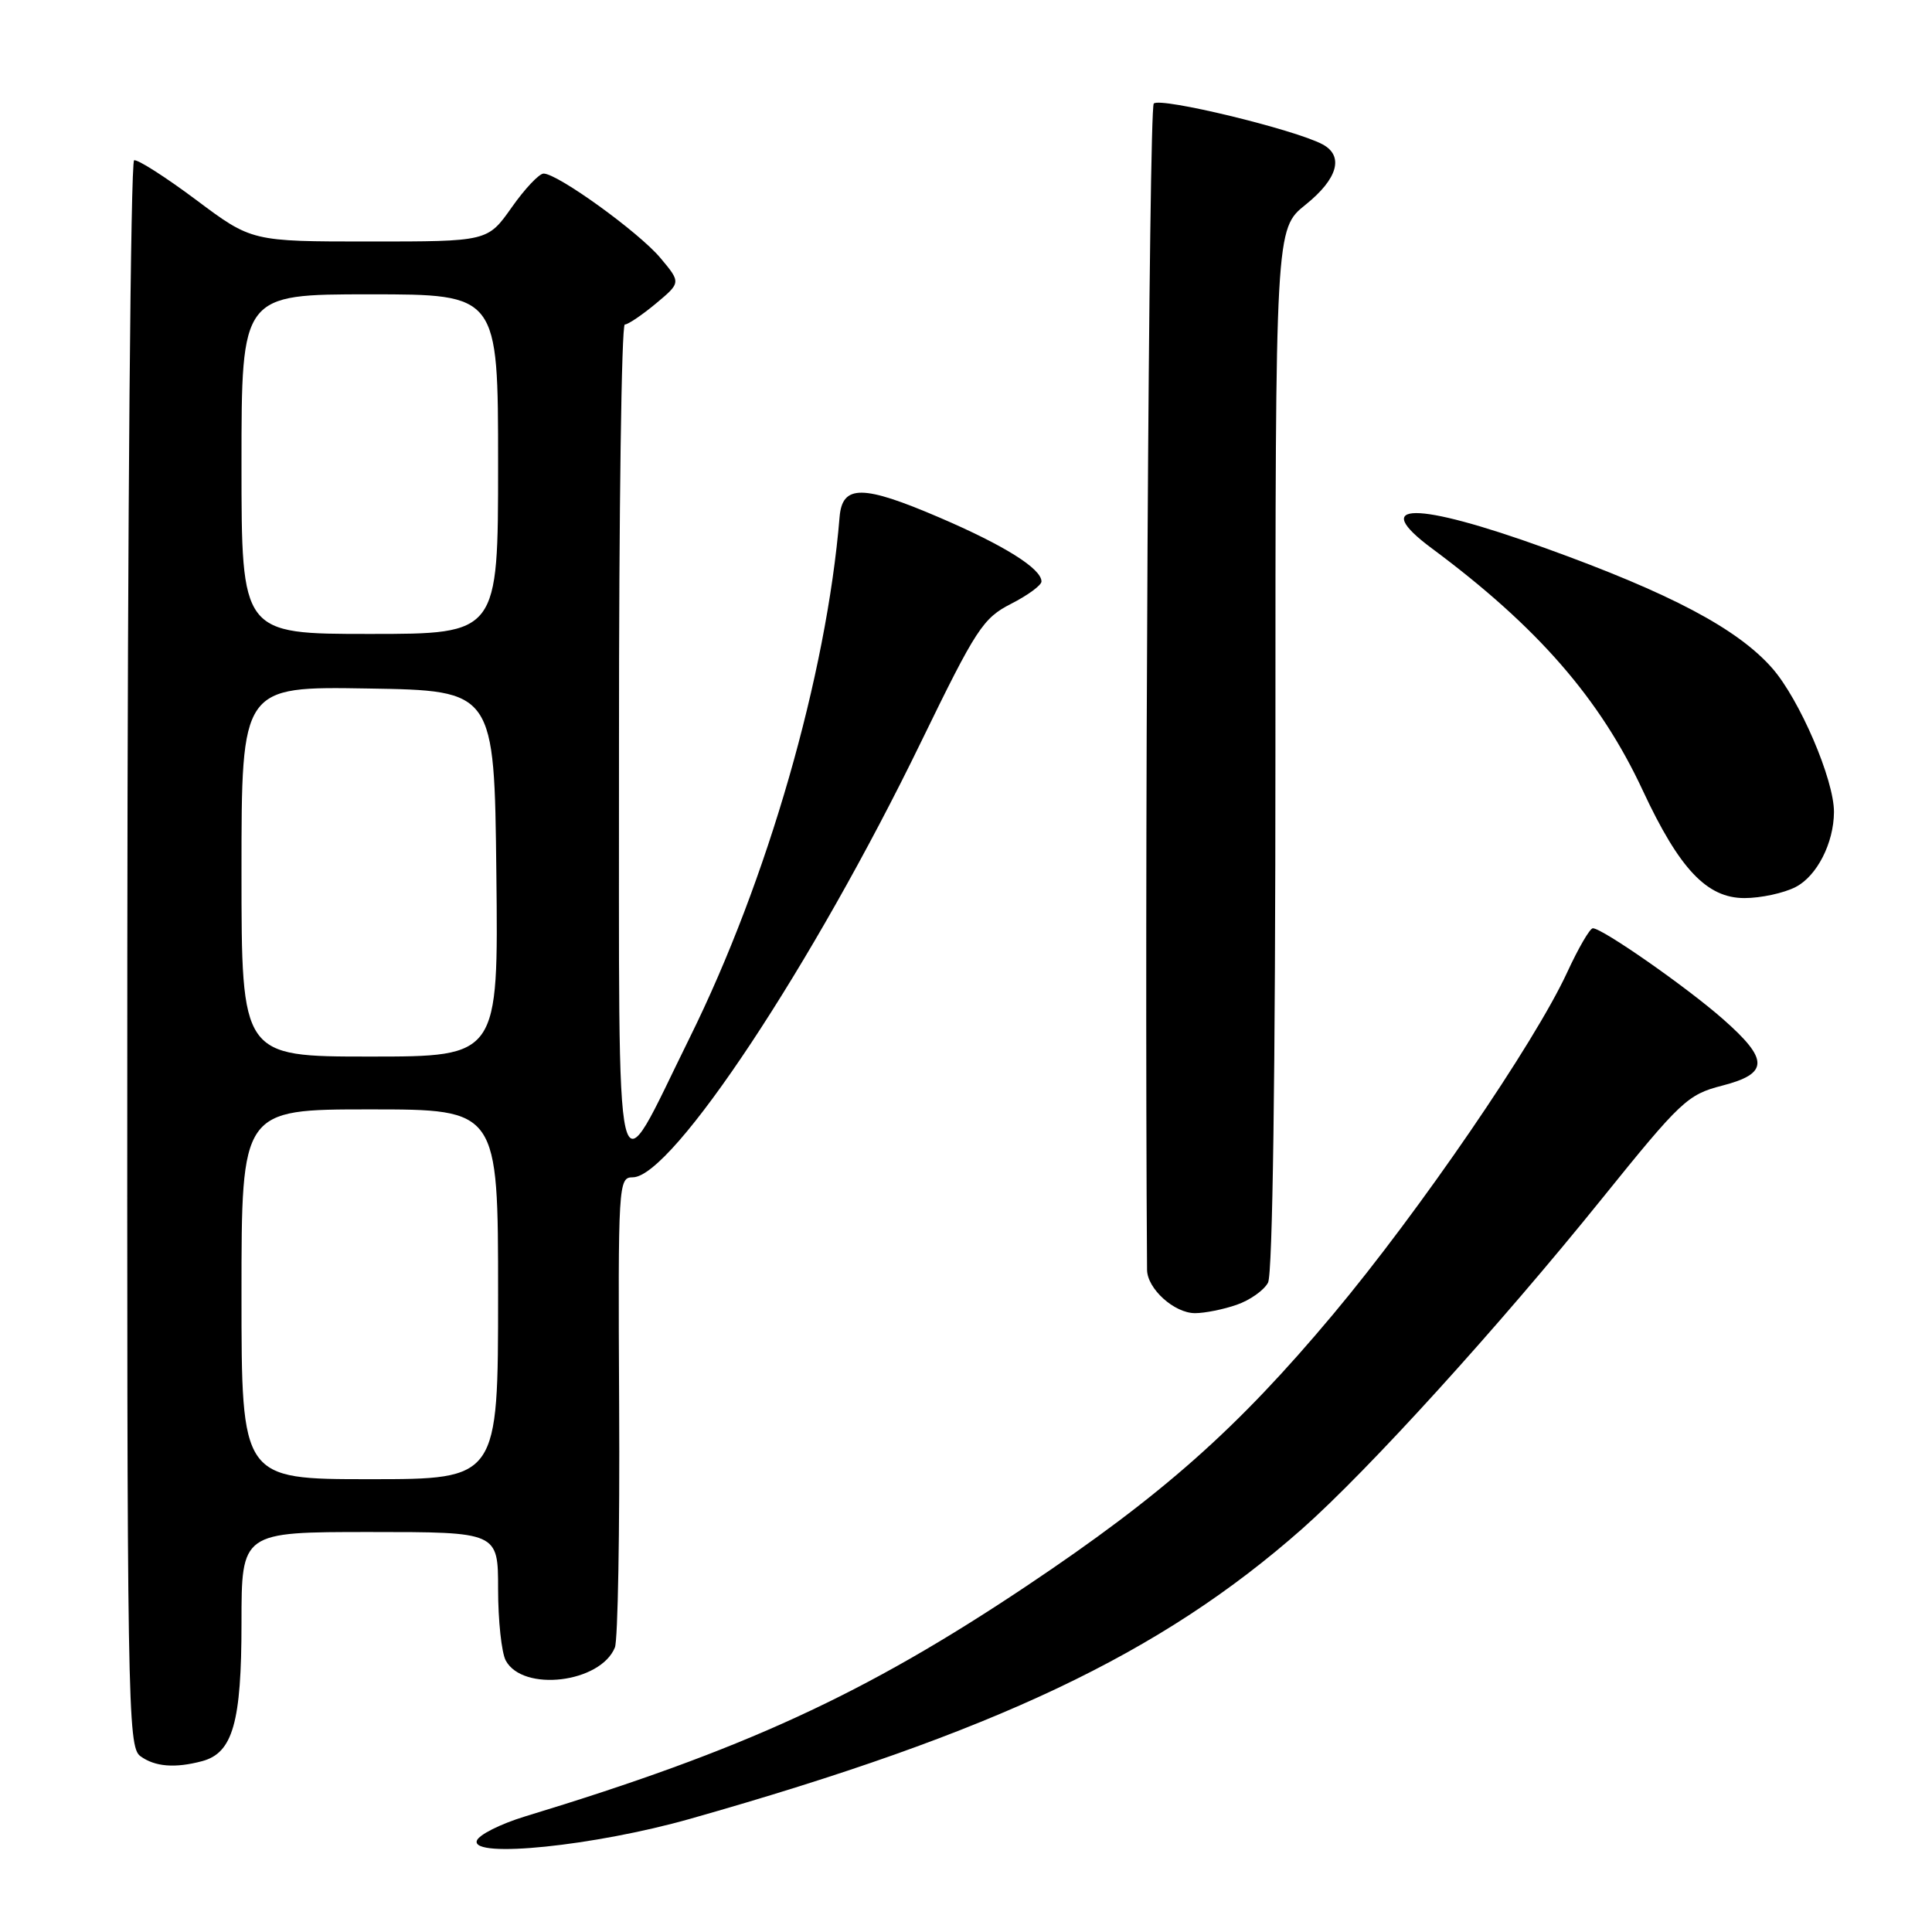 <?xml version="1.0" encoding="UTF-8" standalone="no"?>
<!DOCTYPE svg PUBLIC "-//W3C//DTD SVG 1.1//EN" "http://www.w3.org/Graphics/SVG/1.1/DTD/svg11.dtd" >
<svg xmlns="http://www.w3.org/2000/svg" xmlns:xlink="http://www.w3.org/1999/xlink" version="1.1" viewBox="0 0 256 256">
 <g >
 <path fill="currentColor"
d=" M 91.46 241.00 C 131.80 229.56 153.80 219.13 172.54 202.58 C 181.28 194.85 198.58 175.81 212.29 158.80 C 222.70 145.89 223.62 145.03 228.17 143.86 C 234.40 142.26 234.42 140.42 228.31 135.04 C 223.47 130.78 212.32 123.00 211.06 123.00 C 210.67 123.00 209.14 125.63 207.66 128.84 C 203.32 138.24 188.09 160.49 176.63 174.17 C 163.92 189.35 154.03 198.11 136.00 210.17 C 114.50 224.54 98.51 231.89 69.56 240.69 C 66.30 241.69 63.42 243.13 63.18 243.91 C 62.42 246.27 78.80 244.59 91.46 241.00 Z  M 26.79 233.36 C 30.85 232.27 32.00 228.22 32.00 215.05 C 32.00 203.00 32.00 203.00 49.00 203.00 C 66.00 203.00 66.00 203.00 66.00 210.57 C 66.00 214.73 66.46 218.98 67.01 220.02 C 69.27 224.24 79.58 223.00 81.48 218.29 C 81.87 217.30 82.13 202.89 82.04 186.25 C 81.89 156.84 81.94 156.00 83.84 156.00 C 89.05 156.00 107.69 127.86 122.06 98.28 C 129.34 83.31 130.25 81.91 133.97 80.01 C 136.19 78.88 138.00 77.55 138.00 77.05 C 138.00 75.35 133.09 72.27 124.47 68.57 C 114.31 64.21 111.61 64.19 111.25 68.50 C 109.52 89.47 101.70 116.66 91.39 137.50 C 81.19 158.13 82.05 161.73 82.02 98.25 C 82.01 67.86 82.35 43.00 82.79 43.00 C 83.22 43.00 85.07 41.75 86.91 40.22 C 90.24 37.44 90.24 37.44 87.49 34.16 C 84.61 30.74 73.89 23.00 72.03 23.00 C 71.44 23.00 69.53 25.02 67.79 27.50 C 64.61 32.00 64.61 32.00 48.98 32.00 C 33.35 32.00 33.35 32.00 25.98 26.48 C 21.92 23.45 18.23 21.09 17.77 21.24 C 17.31 21.40 16.91 68.74 16.87 126.46 C 16.82 226.04 16.91 231.46 18.60 232.70 C 20.53 234.11 23.19 234.32 26.79 233.36 Z  M 163.87 172.89 C 165.62 172.29 167.48 170.97 168.02 169.96 C 168.63 168.82 169.00 142.26 169.00 99.23 C 169.00 30.33 169.00 30.33 173.00 27.12 C 177.26 23.70 178.11 20.67 175.25 19.13 C 171.57 17.16 153.75 12.85 152.88 13.72 C 152.23 14.37 151.63 117.66 151.99 168.25 C 152.01 170.76 155.59 174.00 158.35 174.00 C 159.64 174.00 162.13 173.50 163.87 172.89 Z  M 237.94 117.53 C 240.76 116.07 242.99 111.70 243.01 107.60 C 243.03 103.32 238.45 92.66 234.82 88.53 C 230.21 83.29 221.33 78.60 204.71 72.61 C 187.54 66.42 181.35 66.45 189.75 72.68 C 203.71 83.05 212.01 92.57 217.68 104.75 C 222.53 115.15 226.17 119.00 231.15 119.00 C 233.32 119.00 236.38 118.34 237.94 117.53 Z  M 32.00 171.50 C 32.00 147.00 32.00 147.00 49.00 147.00 C 66.00 147.00 66.00 147.00 66.00 171.50 C 66.00 196.00 66.00 196.00 49.00 196.00 C 32.00 196.00 32.00 196.00 32.00 171.50 Z  M 32.00 115.48 C 32.00 90.95 32.00 90.95 48.75 91.23 C 65.50 91.50 65.50 91.50 65.77 115.75 C 66.04 140.00 66.04 140.00 49.02 140.00 C 32.00 140.00 32.00 140.00 32.00 115.48 Z  M 32.00 61.50 C 32.00 39.00 32.00 39.00 49.00 39.00 C 66.00 39.00 66.00 39.00 66.00 61.50 C 66.00 84.00 66.00 84.00 49.00 84.00 C 32.00 84.00 32.00 84.00 32.00 61.50 Z "/>
</g>
</svg>